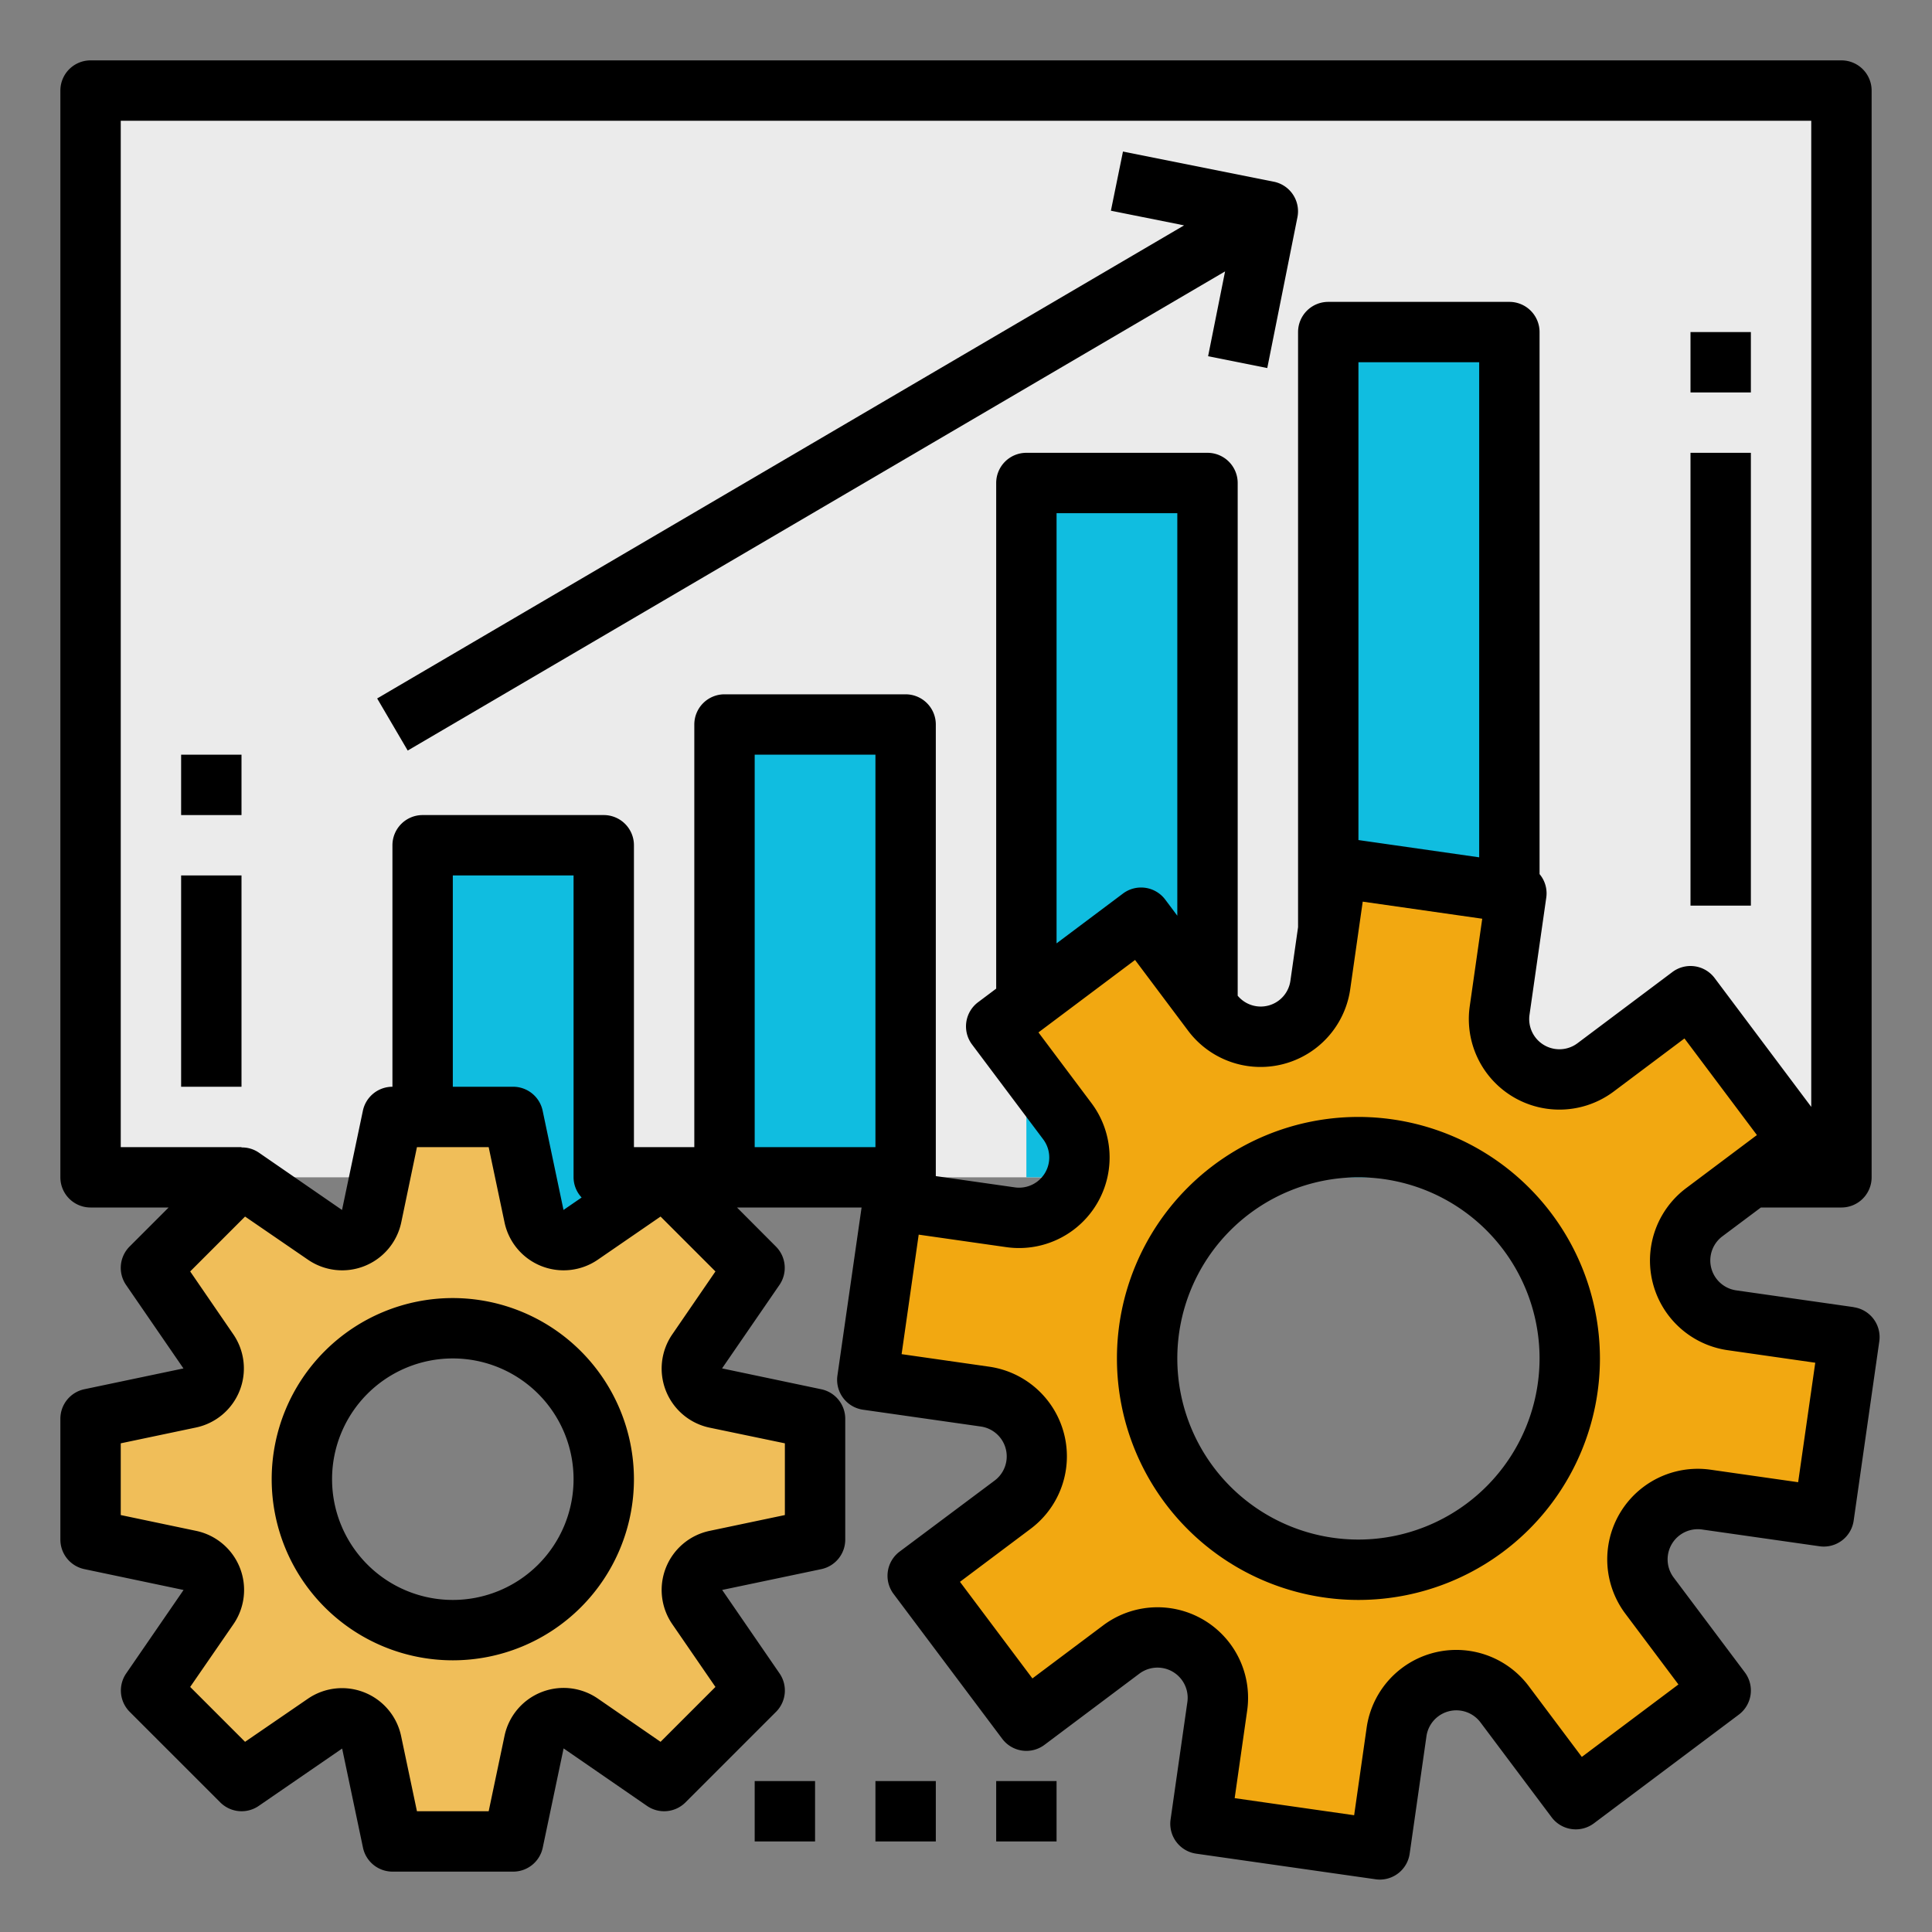 <?xml version="1.0"?>
<svg xmlns="http://www.w3.org/2000/svg" viewBox="0 0 64 64" width="512" height="512"><rect x="0" y="0" width="64" height="64" fill="#808080" stroke="none"/><path d="m3 3h58v36h-58z" fill="#ebebeb"/><g fill="#10bde0"><path d="m17.691 40.287a1 1 0 0 0 1.546.618l2.763-1.905h-2v-11h-6v9h3z"/><path d="m24 24h6v15h-6z"/><path d="m34 16h6v23h-6z"/><path d="m44 11h6v28h-6z"/></g><path d="m6.905 53.237-1.905 2.763 3 3 2.763-1.9a1 1 0 0 1 1.546.618l.691 3.282h4l.691-3.287a1 1 0 0 1 1.546-.618l2.763 1.905 3-3-1.9-2.763a1 1 0 0 1 .618-1.546l3.282-.691v-4l-3.287-.691a1 1 0 0 1 -.618-1.546l1.905-2.763-3-3-2.763 1.905a1 1 0 0 1 -1.546-.618l-.691-3.287h-4l-.691 3.287a1 1 0 0 1 -1.546.618l-2.763-1.905-3 3 1.905 2.763a1 1 0 0 1 -.618 1.546l-3.287.691v4l3.287.691a1 1 0 0 1 .618 1.546zm8.095-9.237a5 5 0 1 1 -5 5 5 5 0 0 1 5-5z" fill="#f0be59"/><path d="m56.526 49.677 3.889.556.848-5.94-3.889-.556a2 2 0 0 1 -.917-3.58l3.143-2.357-3.6-4.8-3.143 2.357a2 2 0 0 1 -3.18-1.883l.556-3.889-.233-.033-5.707-.815-.556 3.889a2 2 0 0 1 -3.58.917l-2.357-3.143-3.8 2.85-1 .75 2.357 3.143a2 2 0 0 1 -1.883 3.18l-3.889-.556-.848 5.94 3.889.556a2 2 0 0 1 .917 3.58l-3.143 2.357 3.6 4.8 3.143-2.357a2 2 0 0 1 3.18 1.883l-.556 3.889 5.94.848.556-3.889a2 2 0 0 1 3.58-.917l2.357 3.143 4.8-3.6-2.357-3.143a2 2 0 0 1 1.883-3.18zm-11.526 2.323a7 7 0 1 1 7-7 7 7 0 0 1 -7 7z" fill="#f2a811"/><path d="m61.405 43.3-3.889-.555a1 1 0 0 1 -.459-1.791l1.275-.954h2.668a1 1 0 0 0 1-1v-36a1 1 0 0 0 -1-1h-58a1 1 0 0 0 -1 1v36a1 1 0 0 0 1 1h2.586l-1.293 1.293a1 1 0 0 0 -.116 1.274l1.9 2.764-3.287.69a1 1 0 0 0 -.79.979v4a1 1 0 0 0 .794.979l3.287.691-1.9 2.763a1 1 0 0 0 .116 1.274l3 3a1 1 0 0 0 1.274.116l2.763-1.9.691 3.287a1 1 0 0 0 .975.79h4a1 1 0 0 0 .979-.794l.691-3.288 2.763 1.905a1 1 0 0 0 1.274-.116l3-3a1 1 0 0 0 .116-1.274l-1.9-2.764 3.287-.69a1 1 0 0 0 .79-.979v-4a1 1 0 0 0 -.794-.979l-3.287-.691 1.9-2.763a1 1 0 0 0 -.116-1.274l-1.289-1.293h4.127l-.8 5.565a1 1 0 0 0 .859 1.135l3.889.555a1 1 0 0 1 .459 1.791l-3.148 2.354a1 1 0 0 0 -.2 1.4l3.6 4.8a1 1 0 0 0 1.4.2l3.143-2.358a1 1 0 0 1 1.59.942l-.556 3.889a1 1 0 0 0 .849 1.132l5.939.848a.97.97 0 0 0 .142.011 1 1 0 0 0 .99-.859l.556-3.889a1 1 0 0 1 1.79-.459l2.357 3.143a1 1 0 0 0 1.4.2l4.8-3.6a1 1 0 0 0 .2-1.4l-2.358-3.143a1 1 0 0 1 .942-1.59l3.889.555a1 1 0 0 0 1.132-.848l.849-5.939a1 1 0 0 0 -.849-1.132zm-57.405-39.3h56v32.667l-3.2-4.267a1 1 0 0 0 -1.4-.2l-3.143 2.358a1 1 0 0 1 -1.59-.942l.556-3.889a.988.988 0 0 0 -.223-.771v-17.956a1 1 0 0 0 -1-1h-6a1 1 0 0 0 -1 1v19.714l-.253 1.77a.992.992 0 0 1 -1.747.5v-16.984a1 1 0 0 0 -1-1h-6a1 1 0 0 0 -1 1v16.75l-.6.45a1 1 0 0 0 -.2 1.4l2.358 3.143a1 1 0 0 1 -.942 1.59l-2.616-.373v-14.96a1 1 0 0 0 -1-1h-6a1 1 0 0 0 -1 1v14h-2v-10a1 1 0 0 0 -1-1h-6a1 1 0 0 0 -1 1v8a1 1 0 0 0 -.979.794l-.691 3.288-2.763-1.905a.98.98 0 0 0 -.567-.166v-.011h-4zm45 24.4-4-.572v-15.828h4zm-10 1.934-.4-.534a1 1 0 0 0 -1.4-.2l-2.2 1.65v-14.25h4zm-19.733 9.335-.6.412-.691-3.287a1 1 0 0 0 -.976-.794h-2v-7h4v10a.988.988 0 0 0 .267.669zm6.733 8.143v2.376l-2.493.524a2 2 0 0 0 -1.235 3.093l1.428 2.077-1.818 1.818-2.077-1.432a2 2 0 0 0 -3.092 1.235l-.525 2.497h-2.376l-.525-2.492a2 2 0 0 0 -3.087-1.236l-2.082 1.428-1.818-1.818 1.432-2.077a2 2 0 0 0 -1.235-3.093l-2.497-.524v-2.376l2.493-.524a2 2 0 0 0 1.235-3.088l-1.428-2.082 1.818-1.818 2.082 1.428a2 2 0 0 0 3.092-1.235l.52-2.493h2.376l.525 2.492a2 2 0 0 0 3.092 1.236l2.077-1.428 1.818 1.818-1.428 2.082a2 2 0 0 0 1.235 3.093zm-1-22.812h4v13h-4zm34.566 24.1-2.9-.414a3 3 0 0 0 -2.824 4.77l1.758 2.344-3.2 2.4-1.757-2.343a3 3 0 0 0 -5.371 1.375l-.414 2.9-3.958-.566.414-2.9a3 3 0 0 0 -4.769-2.824l-2.345 1.758-2.4-3.2 2.342-1.757a3 3 0 0 0 -1.375-5.37l-2.9-.415.566-3.959 2.9.414a3 3 0 0 0 2.824-4.77l-1.757-2.343 3.2-2.4 1.757 2.343a3 3 0 0 0 5.371-1.375l.414-2.9 3.959.566-.414 2.9a3 3 0 0 0 4.769 2.824l2.344-1.758 2.4 3.2-2.342 1.757a3 3 0 0 0 1.375 5.37l2.9.415z"/><path d="m15 43a6 6 0 1 0 6 6 6.006 6.006 0 0 0 -6-6zm0 10a4 4 0 1 1 4-4 4 4 0 0 1 -4 4z"/><path d="m45 37a8 8 0 1 0 8 8 8.009 8.009 0 0 0 -8-8zm0 14a6 6 0 1 1 6-6 6.006 6.006 0 0 1 -6 6z"/><path d="m13.506 24.863 27.076-15.872-.562 2.809 1.96.392 1-5a1 1 0 0 0 -.78-1.172l-5-1-.4 1.96 2.424.486-26.73 15.671z"/><path d="m6 29h2v7h-2z"/><path d="m6 25h2v2h-2z"/><path d="m56 15h2v15h-2z"/><path d="m56 11h2v2h-2z"/><path d="m25 59h2v2h-2z"/><path d="m29 59h2v2h-2z"/><path d="m33 59h2v2h-2z"/></svg>
